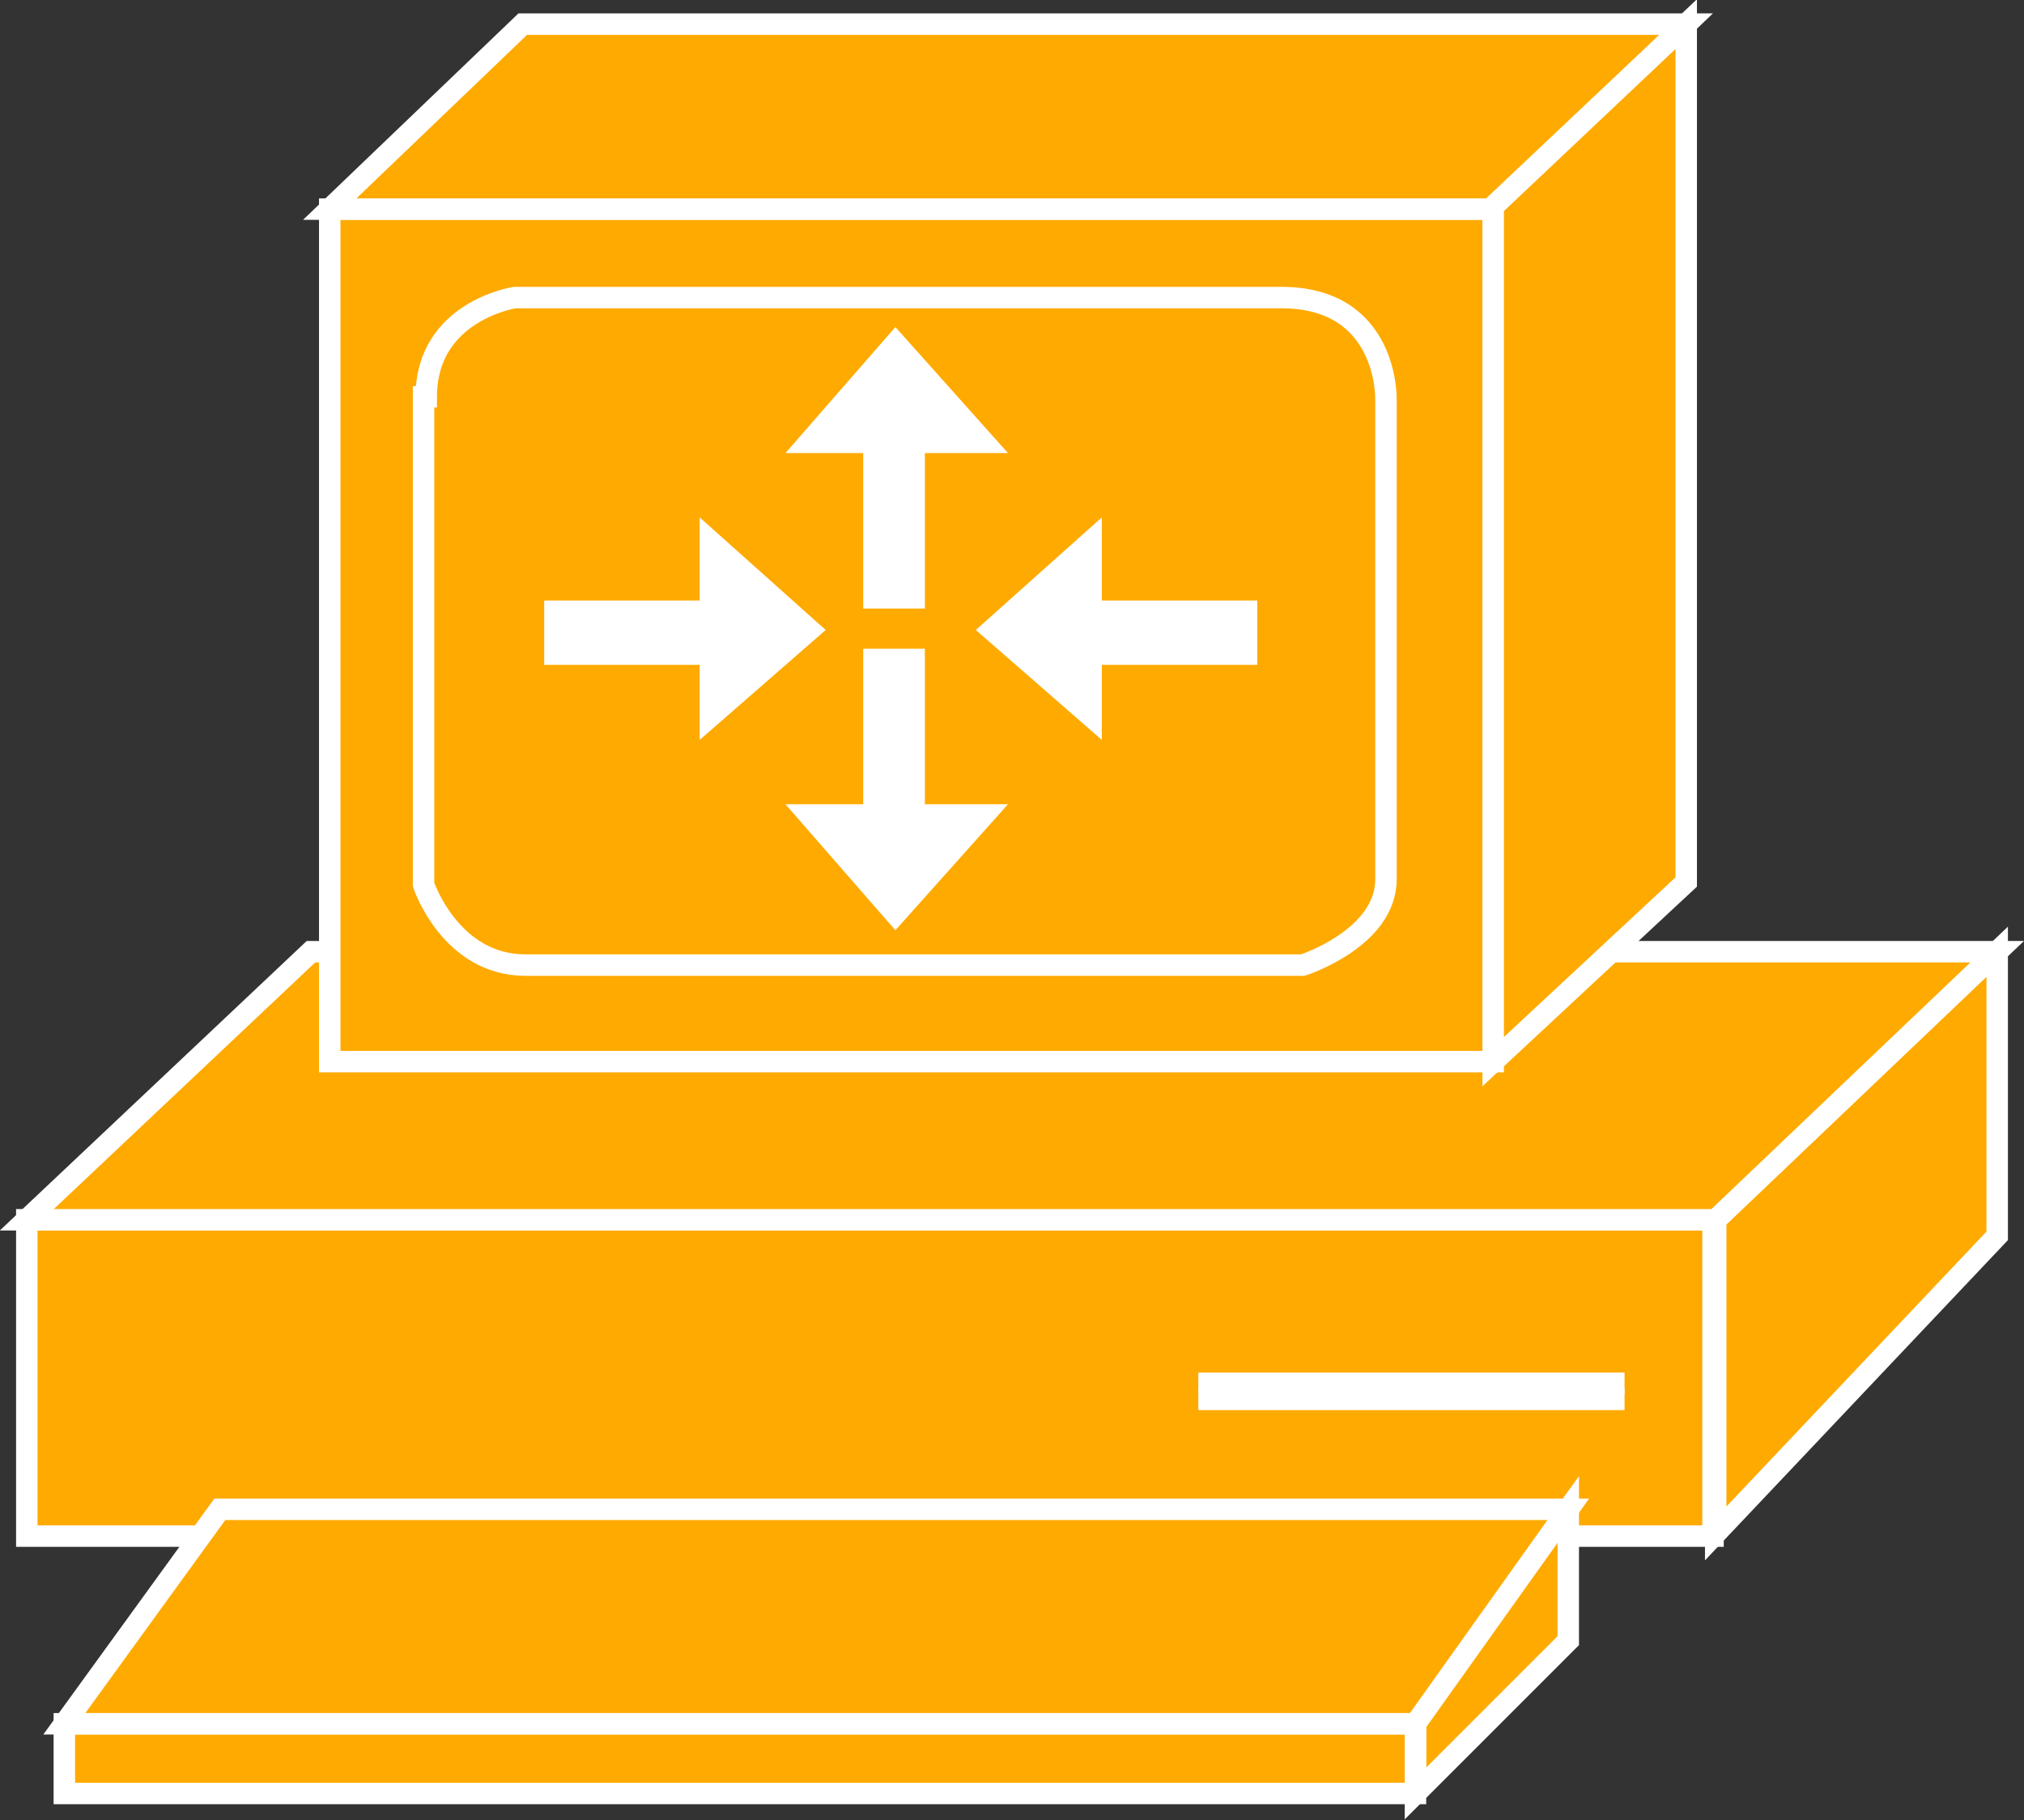 <?xml version="1.0" encoding="utf-8"?>
<!-- Generator: Adobe Illustrator 20.1.0, SVG Export Plug-In . SVG Version: 6.00 Build 0)  -->
<svg version="1.1" id="Layer_1" xmlns="http://www.w3.org/2000/svg" xmlns:xlink="http://www.w3.org/1999/xlink" x="0px" y="0px"
	 viewBox="0 0 75.5 67.9" style="enable-background:new 0 0 75.5 67.9;" xml:space="preserve">
<rect x="0" y="0" width="75.5" height="67.9" fill="#333333" stroke="none"/>
<style type="text/css">
	.st0{fill:#FFAA00;stroke:#FFFFFF;stroke-width:0.8;}
	.st1{stroke:#FFFFFF;stroke-width:0.8;}
	.st2{fill:#FFFFFF;}
</style>
<g>
	<g>
		<rect x="1" y="45.5" class="st0" width="62.9" height="11.8"/>
		<g>
			<line class="st1" x1="44.7" y1="52.2" x2="60.6" y2="52.2"/>
		</g>
		<g>
			<line class="st0" x1="44.7" y1="51.6" x2="60.6" y2="51.6"/>
		</g>
		<polygon class="st0" points="74.5,46.1 74.5,35.5 64,45.5 64,57.2 		"/>
		<polygon class="st0" points="52.8,66.9 52.8,64.2 58.5,56.3 58.5,61.2 		"/>
		<rect x="2.4" y="64.3" class="st0" width="50.4" height="2.6"/>
		<polygon class="st0" points="52.8,64.3 2.4,64.3 8.2,56.3 58.5,56.3 		"/>
		<polygon class="st0" points="74.5,35.5 11.6,35.5 1,45.5 64,45.5 		"/>
		<g>
			<rect x="12.3" y="7.8" class="st0" width="43.4" height="31.8"/>
		</g>
		<path class="st0" d="M15.9,14.8c0-3.2,3.3-3.7,3.3-3.7s25.5,0,28.6,0c4,0,3.9,3.8,3.9,3.8s0,15.6,0,17.9c0,2.2-3.1,3.2-3.1,3.2
			s-26.1,0-29,0c-2.8,0-3.8-3-3.8-3V14.8z"/>
		<polygon class="st0" points="62.9,0.9 19.5,0.9 12.3,7.8 55.7,7.8 		"/>
		<polygon class="st0" points="62.9,32.9 62.9,0.9 55.7,7.7 55.7,39.6 		"/>
	</g>

	<polygon class="st2" points="32.2,24.2 32.2,30 29.3,30 33.4,34.7 37.6,30 34.5,30 34.5,24.2 	"/>
	<polygon class="st2" points="32.2,22.7 32.2,16.9 29.3,16.9 33.4,12.2 37.6,16.9 34.5,16.9 34.5,22.7 	"/>
	<polygon class="st2" points="46.9,24.8 41.1,24.8 41.1,27.6 36.4,23.5 41.1,19.3 41.1,22.4 46.9,22.4 	"/>
	<g>
		<polygon class="st2" points="20.3,24.8 26.1,24.8 26.1,27.6 30.8,23.5 26.1,19.3 26.1,22.4 20.3,22.4 		"/>
	</g>
</g>
</svg>
